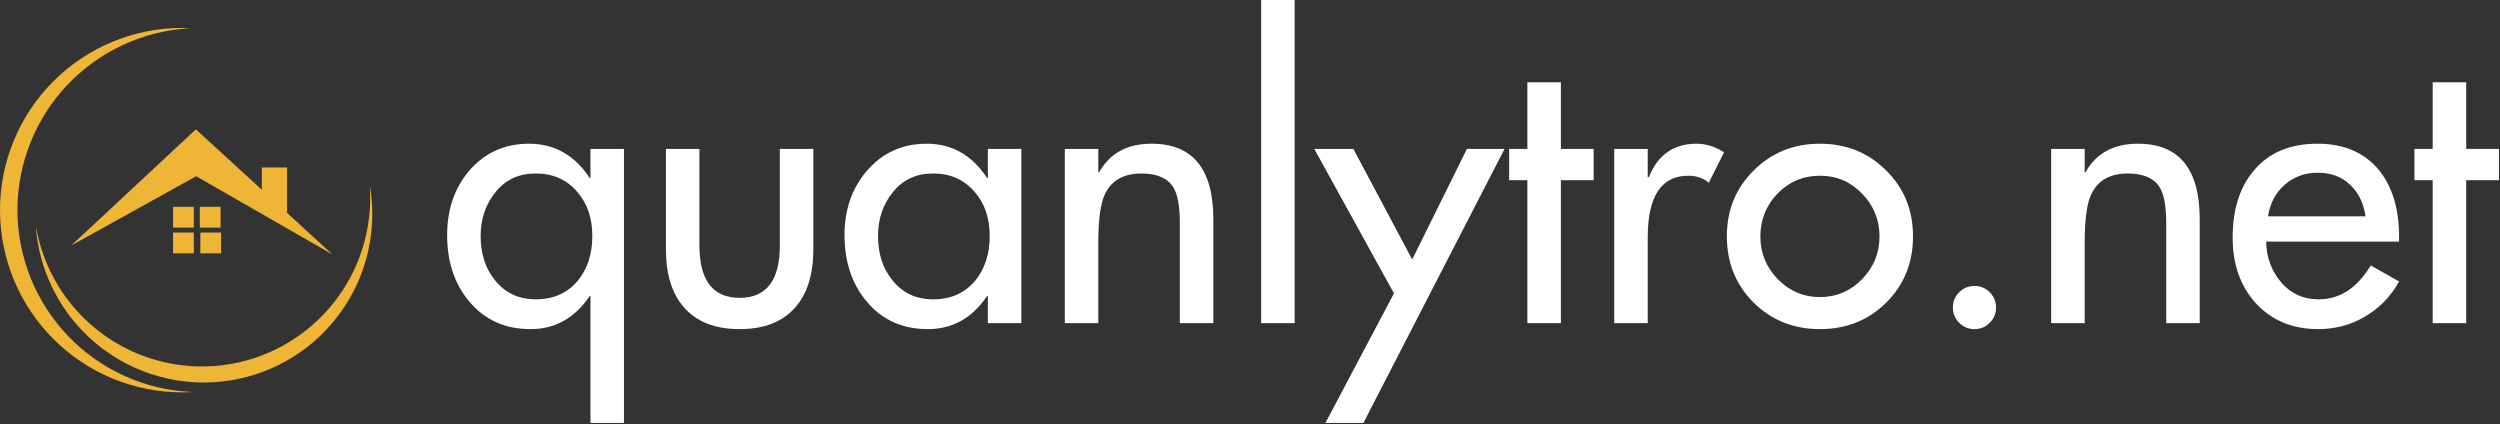 <svg width="1343" height="228" viewBox="0 0 1343 228" fill="none" xmlns="http://www.w3.org/2000/svg">
<rect x="0" y="0" width="1343" height="228" fill="#333333" stroke="none"/>
<path d="M97.884 15C71.924 15 47.028 25.314 28.67 43.67C10.314 62.028 0 86.924 0 112.886C0 138.846 10.314 163.744 28.67 182.102C47.028 200.458 71.924 210.772 97.884 210.772C99.716 210.772 101.546 210.694 103.374 210.578C78.124 209.576 54.244 198.848 36.724 180.64C19.204 162.432 9.402 138.154 9.372 112.886C9.372 87.882 18.962 63.83 36.146 45.664C53.328 27.498 76.81 16.596 101.776 15.196C100.48 15.104 99.184 15.036 97.884 15ZM105.226 69.476L38.258 131.886L105.392 94.674L178.568 136.674L153.742 113.926H154.206V89.976H140.668V101.948L105.226 69.476ZM198.604 99.322C198.604 99.322 198.604 99.322 198.604 99.362C198.602 99.362 198.602 99.362 198.604 99.322ZM198.604 99.362C200.414 122.646 193.154 145.73 178.342 163.786C163.524 181.848 142.294 193.482 119.096 196.25C96.136 198.954 73.012 192.768 54.466 178.96C35.922 165.154 23.364 144.774 19.37 122C19.426 123.2 19.51 124.4 19.612 125.596C22.428 149.434 34.6 171.176 53.446 186.04C72.294 200.906 96.274 207.674 120.114 204.858C143.95 202.042 165.692 189.87 180.556 171.024C195.422 152.176 202.192 128.196 199.374 104.358C199.166 102.686 198.908 101.02 198.604 99.362ZM92.964 111.11V122.274H104.126V111.11H92.964ZM107.34 111.11V122.274H118.504V111.11H107.34ZM92.964 124.924V136.088H104.126V124.924H92.964ZM107.622 124.924V136.088H118.786V124.924H107.622Z" fill="#EEB537"/>
<path d="M1324.84 96.8V173.6H1306.84V96.8H1297.04V80H1306.84V44.2H1324.84V80H1342.44V96.8H1324.84Z" fill="white"/>
<path d="M1288.78 129.8H1217.38C1217.51 138.2 1220.18 145.467 1225.38 151.6C1230.58 157.734 1237.31 160.8 1245.58 160.8C1256.91 160.8 1266.25 154.734 1273.58 142.6L1288.78 151.2C1284.38 159.2 1278.31 165.467 1270.58 170C1262.98 174.534 1254.58 176.8 1245.38 176.8C1231.38 176.8 1220.11 172.067 1211.58 162.6C1203.45 153.534 1199.38 141.867 1199.38 127.6C1199.38 112.534 1203.18 100.534 1210.78 91.6C1218.78 82 1230.18 77.2 1244.98 77.2C1259.25 77.2 1270.31 82 1278.18 91.6C1285.25 100.534 1288.78 112.334 1288.78 127V129.8ZM1218.38 116.2H1270.78C1269.71 109 1266.91 103.334 1262.38 99.2C1257.98 94.933 1252.18 92.8 1244.98 92.8C1238.05 92.8 1232.11 95 1227.18 99.4C1222.38 103.667 1219.45 109.267 1218.38 116.2Z" fill="white"/>
<path d="M1119.89 80V92.6H1120.29C1126.02 82.334 1135.42 77.2 1148.49 77.2C1170.62 77.2 1181.69 90.734 1181.69 117.8V173.6H1163.69V120C1163.69 110.934 1162.56 104.534 1160.29 100.8C1157.22 95.734 1151.49 93.2 1143.09 93.2C1132.96 93.2 1126.22 97.334 1122.89 105.6C1120.89 110.667 1119.89 119 1119.89 130.6V173.6H1101.89V80H1119.89Z" fill="white"/>
<path d="M1060.68 153.6C1063.88 153.6 1066.61 154.733 1068.88 157C1071.14 159.266 1072.28 162 1072.28 165.2C1072.28 168.4 1071.14 171.133 1068.88 173.4C1066.61 175.666 1063.88 176.8 1060.68 176.8C1057.48 176.8 1054.74 175.666 1052.48 173.4C1050.21 171.133 1049.08 168.4 1049.08 165.2C1049.08 162 1050.21 159.266 1052.48 157C1054.74 154.733 1057.48 153.6 1060.68 153.6Z" fill="white"/>
<path d="M977.672 77.2C991.805 77.2 1003.67 82 1013.27 91.6C1022.87 101.067 1027.67 112.867 1027.67 127C1027.67 141.134 1022.87 153 1013.27 162.6C1003.67 172.067 991.805 176.8 977.672 176.8C963.539 176.8 951.672 172.067 942.072 162.6C932.472 153 927.672 141.134 927.672 127C927.672 112.867 932.472 101.067 942.072 91.6C951.672 82 963.539 77.2 977.672 77.2ZM977.672 94.4C968.739 94.4 961.139 97.6 954.872 104C948.739 110.4 945.672 118.067 945.672 127C945.672 135.934 948.805 143.6 955.072 150C961.339 156.4 968.872 159.6 977.672 159.6C986.472 159.6 994.005 156.4 1000.27 150C1006.54 143.6 1009.67 135.934 1009.67 127C1009.67 118.067 1006.54 110.4 1000.27 104C994.139 97.6 986.605 94.4 977.672 94.4Z" fill="white"/>
<path d="M885.152 80V95.2H885.752C890.552 83.2 899.086 77.2 911.352 77.2C916.419 77.2 921.352 78.734 926.152 81.8L917.952 98.2C915.019 95.667 911.352 94.4 906.952 94.4C892.419 94.4 885.152 105.467 885.152 127.6V173.6H867.152V80H885.152Z" fill="white"/>
<path d="M838.507 96.8V173.6H820.507V96.8H810.707V80H820.507V44.2H838.507V80H856.107V96.8H838.507Z" fill="white"/>
<path d="M748.831 157.6L706.031 80H727.031L758.631 139.4L788.031 80H808.231L732.431 227.2H712.031L748.831 157.6Z" fill="white"/>
<path d="M695.496 0V173.6H677.496V0H695.496Z" fill="white"/>
<path d="M590.008 80V92.6H590.408C596.141 82.334 605.541 77.2 618.608 77.2C640.741 77.2 651.808 90.734 651.808 117.8V173.6H633.808V120C633.808 110.934 632.674 104.534 630.408 100.8C627.341 95.734 621.608 93.2 613.208 93.2C603.074 93.2 596.341 97.334 593.008 105.6C591.008 110.667 590.008 119 590.008 130.6V173.6H572.008V80H590.008Z" fill="white"/>
<path d="M501.276 160.8C510.742 160.8 518.276 157.467 523.876 150.8C529.076 144.4 531.676 136.4 531.676 126.8C531.676 117.2 529.009 109.334 523.676 103.2C518.076 96.534 510.609 93.2 501.276 93.2C492.209 93.2 485.009 96.534 479.676 103.2C474.342 109.734 471.676 117.6 471.676 126.8C471.676 136.267 474.209 144.134 479.276 150.4C484.742 157.334 492.076 160.8 501.276 160.8ZM548.676 80V173.6H530.676V159H530.276C522.276 170.867 511.676 176.8 498.476 176.8C484.609 176.8 473.542 171.734 465.276 161.6C457.542 152.267 453.676 140.467 453.676 126.2C453.676 112.734 457.609 101.334 465.476 92C473.876 82.133 484.676 77.2 497.876 77.2C511.342 77.2 522.142 83.334 530.276 95.6H530.676V80H548.676Z" fill="white"/>
<path d="M357.73 80H375.73V131.8C375.73 150.6 382.93 160 397.33 160C411.73 160 418.93 150.6 418.93 131.8V80H436.93V133.8C436.93 147.267 433.73 157.667 427.33 165C420.53 172.867 410.53 176.8 397.33 176.8C384.13 176.8 374.13 172.867 367.33 165C360.93 157.667 357.73 147.267 357.73 133.8V80Z" fill="white"/>
<path d="M287.799 160.8C297.266 160.8 304.799 157.467 310.399 150.8C315.599 144.4 318.199 136.4 318.199 126.8C318.199 117.2 315.533 109.334 310.199 103.2C304.599 96.534 297.133 93.2 287.799 93.2C278.733 93.2 271.533 96.534 266.199 103.2C260.866 109.734 258.199 117.6 258.199 126.8C258.199 136.267 260.733 144.134 265.799 150.4C271.266 157.334 278.599 160.8 287.799 160.8ZM335.199 80V227.2H317.199V159H316.799C308.799 170.867 298.199 176.8 284.999 176.8C271.133 176.8 260.066 171.734 251.799 161.6C244.066 152.267 240.199 140.467 240.199 126.2C240.199 112.734 244.066 101.334 251.799 92C260.199 82.133 270.999 77.2 284.199 77.2C297.799 77.2 308.666 83.334 316.799 95.6H317.199V80H335.199Z" fill="white"/>
</svg>
